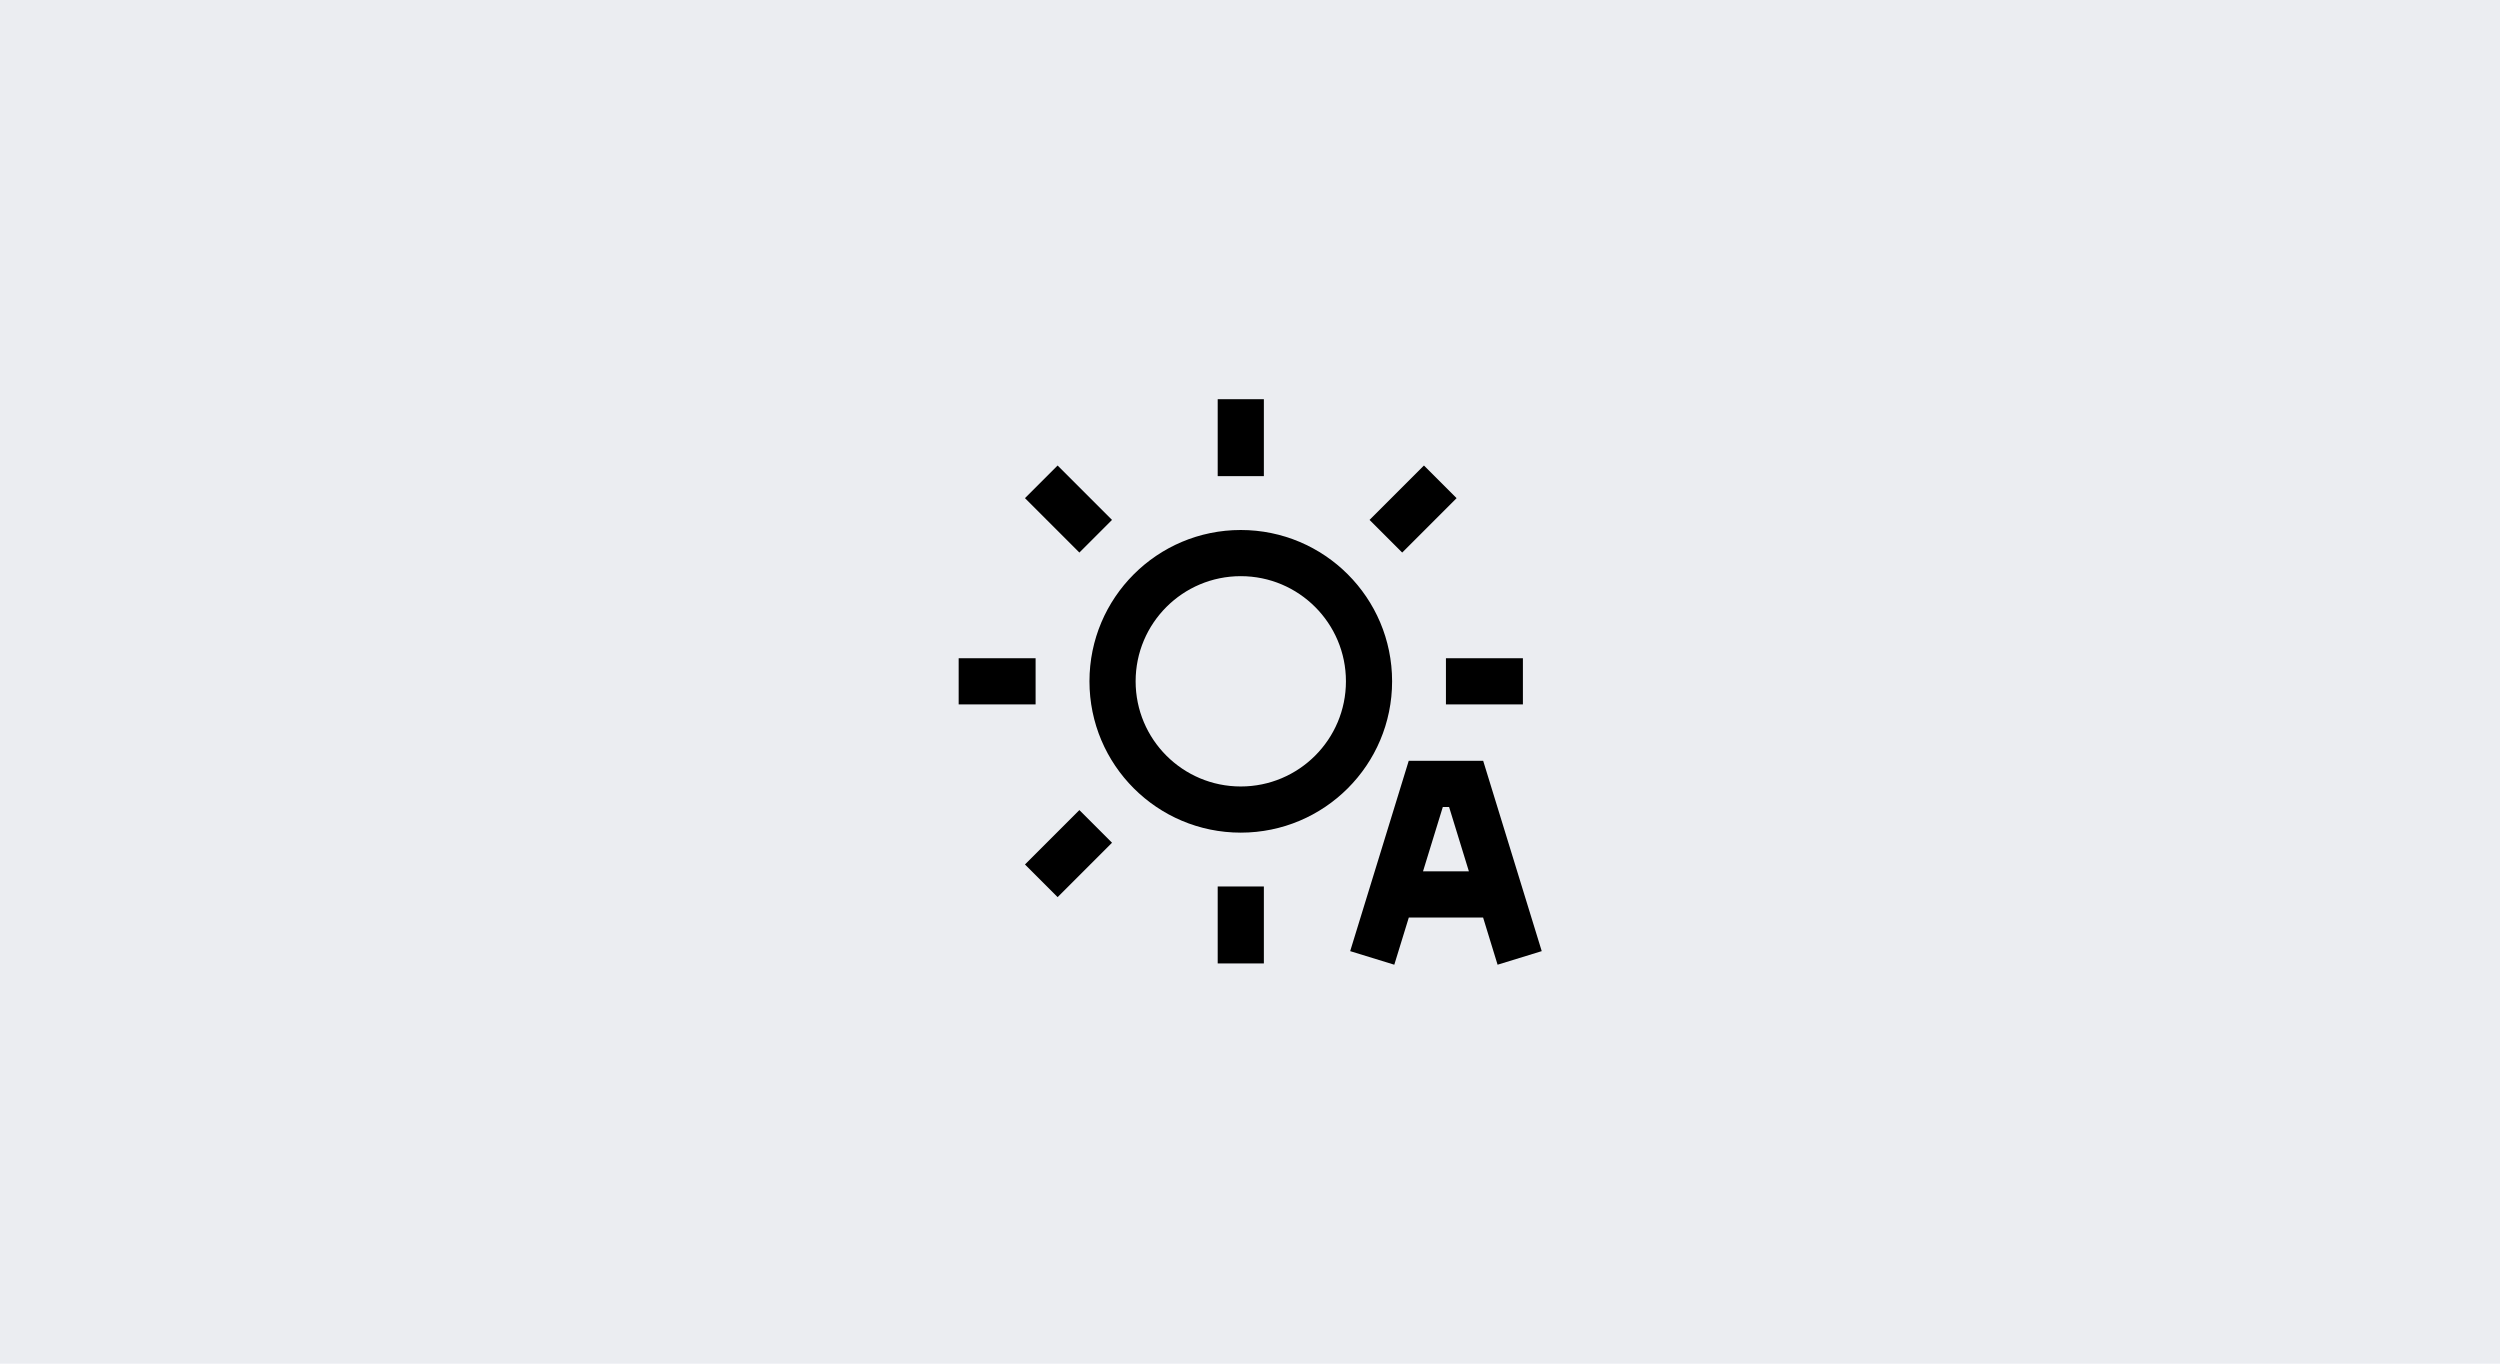 <svg width="88" height="48" viewBox="0 0 88 48" fill="none" xmlns="http://www.w3.org/2000/svg">
    <path d="M0 0H88V48H0V0Z" fill="#EBEDF1"/>
    <path d="M42.863 14.052V16.76H44.488V14.052H42.863Z" fill="black"/>
    <path fill-rule="evenodd" clip-rule="evenodd" d="M38.349 23.982C38.349 21.041 40.733 18.656 43.675 18.656C46.617 18.656 49.002 21.041 49.002 23.982C49.002 26.924 46.617 29.309 43.675 29.309C40.733 29.309 38.349 26.924 38.349 23.982ZM43.675 20.281C41.631 20.281 39.974 21.938 39.974 23.982C39.974 26.027 41.631 27.684 43.675 27.684C45.719 27.684 47.377 26.027 47.377 23.982C47.377 21.938 45.719 20.281 43.675 20.281Z" fill="black"/>
    <path fill-rule="evenodd" clip-rule="evenodd" d="M52.208 26.781H49.587L47.526 33.48L49.079 33.958L49.59 32.297H52.205L52.715 33.958L54.269 33.48L52.208 26.781ZM51.705 30.672L51.008 28.406H50.787L50.09 30.672H51.705Z" fill="black"/>
    <path d="M48.208 18.301L50.123 16.386L51.272 17.535L49.357 19.45L48.208 18.301Z" fill="black"/>
    <path d="M53.606 23.17H50.897V24.795H53.606V23.17Z" fill="black"/>
    <path d="M44.488 31.204V33.913H42.863V31.204H44.488Z" fill="black"/>
    <path d="M37.228 31.579L39.143 29.664L37.994 28.515L36.079 30.43L37.228 31.579Z" fill="black"/>
    <path d="M36.453 24.795H33.745V23.17H36.453V24.795Z" fill="black"/>
    <path d="M36.079 17.535L37.994 19.45L39.143 18.301L37.228 16.386L36.079 17.535Z" fill="black"/>
    </svg>
    